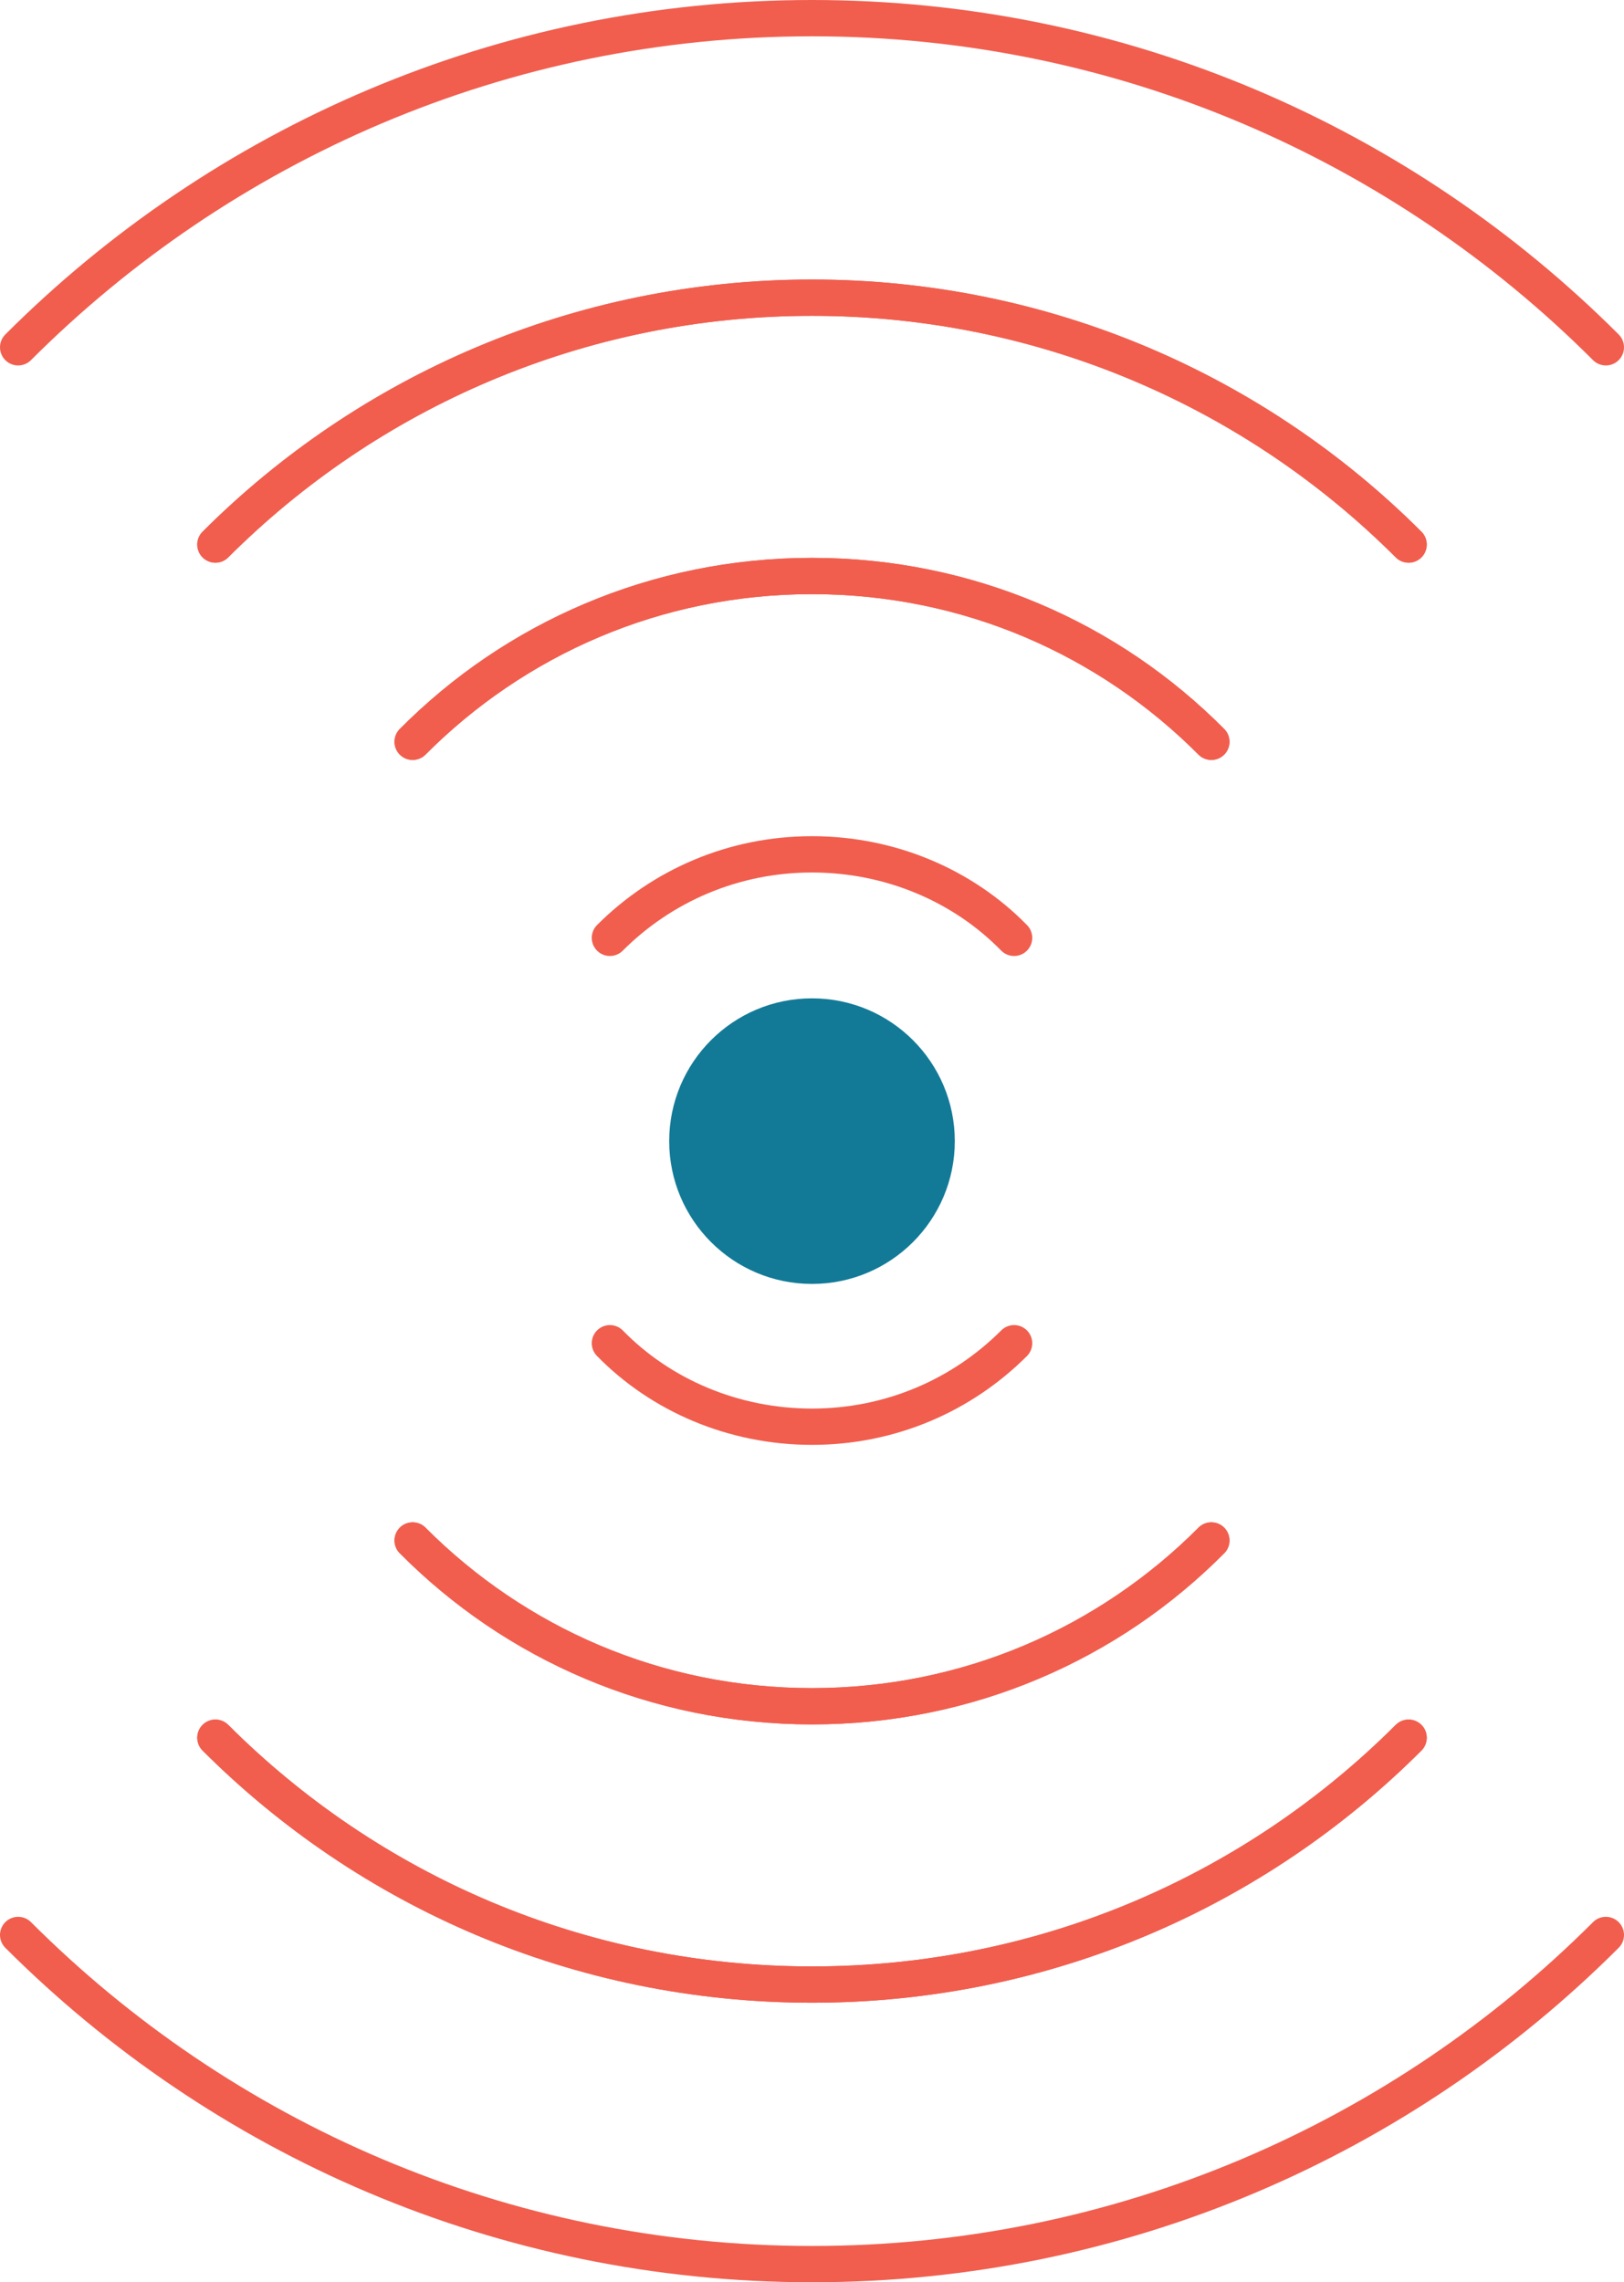 <?xml version="1.0" encoding="utf-8"?>
<!-- Generator: Adobe Illustrator 18.1.1, SVG Export Plug-In . SVG Version: 6.00 Build 0)  -->
<!DOCTYPE svg PUBLIC "-//W3C//DTD SVG 1.1//EN" "http://www.w3.org/Graphics/SVG/1.1/DTD/svg11.dtd">
<svg version="1.1" id="Layer_1" xmlns="http://www.w3.org/2000/svg" xmlns:xlink="http://www.w3.org/1999/xlink" x="0px" y="0px"
	 viewBox="0 0 134.2 188.6" style="enable-background:new 0 0 134.2 188.6;" xml:space="preserve">
<style type="text/css">
	.st0{fill:#127A97;}
	.st1{fill:none;stroke:#F15E4E;stroke-width:3;stroke-linecap:round;stroke-miterlimit:10;}
</style>
<g>
	<circle class="st0" cx="67.1" cy="94.3" r="11.8"/>
	<g>
		<path class="st1" d="M132.7,28.7c-16.8-16.8-40-27.2-65.6-27.2c-25.6,0-48.8,10.4-65.6,27.2"/>
		<path class="st1" d="M17.8,45c12.6-12.6,30.1-20.4,49.3-20.4c19.3,0,36.7,7.8,49.3,20.4"/>
		<path class="st1" d="M116.4,143.6C103.8,156.2,86.4,164,67.1,164c-19.3,0-36.7-7.8-49.3-20.4"/>
		<path class="st1" d="M1.5,159.9c16.8,16.8,40,27.2,65.6,27.2c25.6,0,48.8-10.4,65.6-27.2"/>
		<path class="st1" d="M100.1,127.3c-8.5,8.5-20.1,13.7-33,13.7c-12.9,0-24.6-5.2-33-13.7"/>
		<path class="st1" d="M17.8,143.6C30.4,156.2,47.8,164,67.1,164c19.3,0,36.7-7.8,49.3-20.4"/>
		<path class="st1" d="M116.4,45c-12.6-12.6-30.1-20.4-49.3-20.4c-19.3,0-36.7,7.8-49.3,20.4"/>
		<path class="st1" d="M34.1,61.3c8.5-8.5,20.1-13.7,33-13.7s24.6,5.2,33,13.7"/>
		<path class="st1" d="M83.8,111c-4.3,4.3-10.2,6.9-16.7,6.9c-6.5,0-12.5-2.6-16.7-6.9"/>
		<path class="st1" d="M34.1,127.3c8.5,8.5,20.1,13.7,33,13.7c12.9,0,24.6-5.2,33-13.7"/>
		<path class="st1" d="M100.1,61.3c-8.5-8.5-20.1-13.7-33-13.7s-24.6,5.2-33,13.7"/>
		<path class="st1" d="M50.4,77.5c4.3-4.3,10.2-6.9,16.7-6.9c6.5,0,12.5,2.6,16.7,6.9"/>
	</g>
</g>
</svg>
